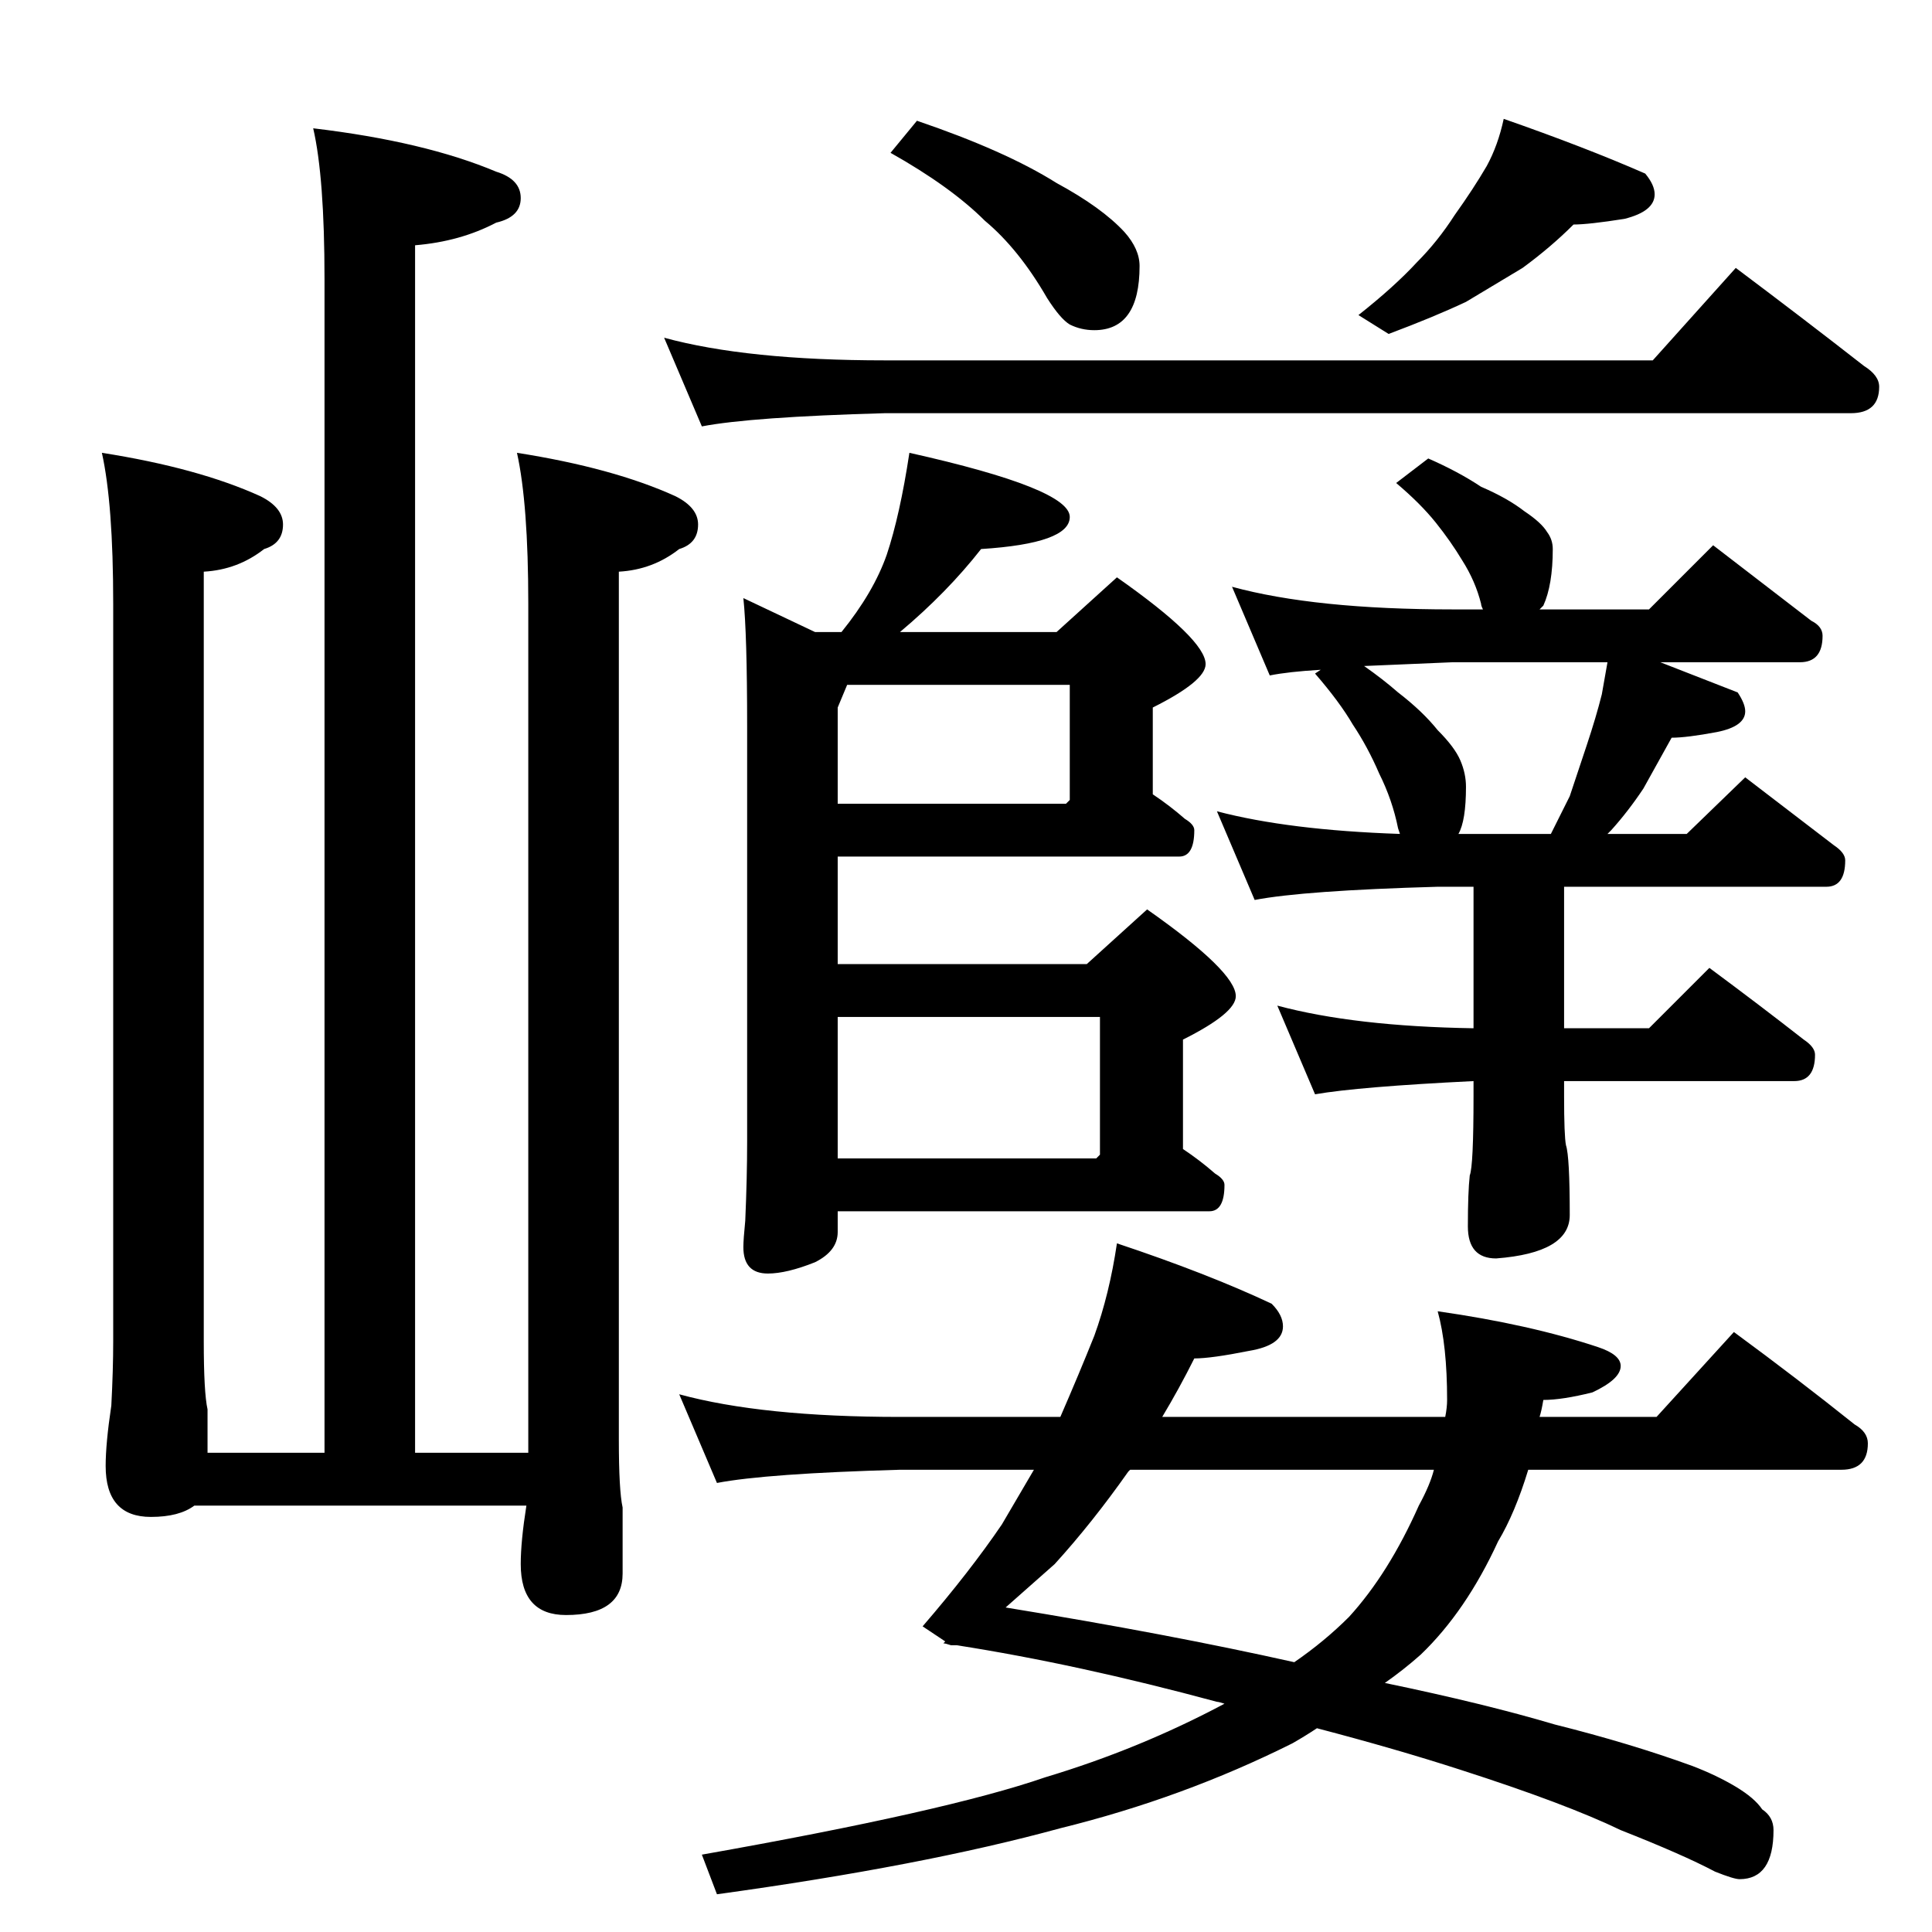 <?xml version="1.0" standalone="no"?>
<!DOCTYPE svg PUBLIC "-//W3C//DTD SVG 1.1//EN" "http://www.w3.org/Graphics/SVG/1.1/DTD/svg11.dtd" >
<svg xmlns="http://www.w3.org/2000/svg" xmlns:xlink="http://www.w3.org/1999/xlink" version="1.1" viewBox="0 -204 1024 1024">
  <g transform="matrix(1 0 0 -1 0 820)">
   <path fill="currentColor"
d="M166 956q59 -7 97 -23q13 -4 13 -14t-13 -13q-19 -10 -43 -12v-640h60v450q0 53 -6 80q51 -8 84 -23q12 -6 12 -15q0 -10 -10 -13q-14 -11 -32 -12v-460q0 -27 2 -36v-35q0 -22 -30 -22q-24 0 -24 27q0 12 3 31h-176q-8 -6 -23 -6q-24 0 -24 27q0 12 3 32q1 19 1 34v391
q0 53 -6 80q51 -8 84 -23q12 -6 12 -15q0 -10 -10 -13q-14 -11 -32 -12v-408q0 -27 2 -36v-23h62v622q0 54 -6 80zM482 784q85 -19 85 -34q0 -14 -47 -17q-18 -23 -43 -44h83l32 29q47 -33 47 -46q0 -9 -28 -23v-46q9 -6 17 -13q5 -3 5 -6q0 -14 -8 -14h-181v-57h132l32 29
q47 -33 47 -46q0 -9 -28 -23v-58q9 -6 17 -13q5 -3 5 -6q0 -14 -8 -14h-197v-11q0 -10 -12 -16q-15 -6 -25 -6q-13 0 -13 14q0 4 1 14q1 23 1 42v220q0 49 -2 68l38 -18h14q17 21 24 41q7 21 12 54zM444 410h137l2 2v73h-139v-75zM444 598h121l2 2v61h-118l-5 -12v-51z
M757 781q16 -7 28 -15q14 -6 23 -13q9 -6 12 -11q3 -4 3 -9q0 -19 -5 -30l-2 -2h58l34 34l52 -40q6 -3 6 -8q0 -14 -12 -14h-74l41 -16q4 -6 4 -10q0 -8 -15 -11q-16 -3 -24 -3l-15 -27q-8 -12 -17 -22l-2 -2h42l31 30l47 -36q6 -4 6 -8q0 -14 -10 -14h-139v-75h45l32 32
q27 -20 50 -38q6 -4 6 -8q0 -14 -11 -14h-122v-8q0 -21 1 -26q2 -6 2 -37q0 -20 -39 -23q-15 0 -15 17q0 18 1 27q2 5 2 42v8q-61 -3 -84 -7l-20 47q41 -11 104 -12v75h-19q-71 -2 -97 -7l-20 47q38 -10 97 -12l-1 3q-3 15 -10 29q-6 14 -14 26q-7 12 -20 27l3 2
q-17 -1 -27 -3l-20 47q44 -12 117 -12h16q-1 2 -1 3q-3 12 -10 23q-6 10 -14 20t-21 21zM773 582h49l10 20l9 27q5 15 8 27l3 17h-82l-47 -2q10 -7 18 -14q13 -10 21 -20q9 -9 12 -16t3 -14q0 -18 -4 -25zM592 365q48 -16 82 -32q6 -6 6 -12q0 -10 -18 -13q-20 -4 -29 -4
q-8 -16 -17 -31h150q1 5 1 9q0 29 -5 47q49 -7 85 -19q12 -4 12 -10q0 -7 -15 -14q-16 -4 -26 -4q-1 -6 -2 -9h62l41 45q34 -25 64 -49q7 -4 7 -10q0 -14 -14 -14h-166q-7 -23 -16 -38q-17 -37 -41 -60q-9 -8 -19 -15q53 -11 90 -22q40 -10 73 -22q13 -5 23 -11t14 -12
q6 -4 6 -11q0 -26 -18 -26q-3 0 -13 4q-17 9 -50 22q-29 14 -85 32q-34 11 -76 22q-6 -4 -13 -8q-58 -29 -123 -45q-73 -20 -182 -35l-8 21q130 23 182 41q50 15 95 39q-3 1 -4 1q-74 20 -138 30h-3q-3 1 -4 1l1 1l-12 8q25 29 42 54l17 29h-71q-71 -2 -97 -7l-20 47
q44 -12 117 -12h85q10 23 18 43q8 22 12 49zM760 245h-161l-1 -1q-19 -27 -39 -49l-26 -23q86 -14 153 -29q16 11 29 24q21 23 37 59q6 11 8 19zM352 845q44 -12 117 -12h407l44 49q36 -27 68 -52q8 -5 8 -11q0 -14 -15 -14h-512q-71 -2 -97 -7zM486 960q47 -16 74 -33
q24 -13 36 -26q8 -9 8 -18q0 -34 -24 -34q-7 0 -13 3q-5 3 -12 14q-15 26 -33 41q-18 18 -50 36zM797 961q43 -15 75 -29q5 -6 5 -11q0 -9 -16 -13q-19 -3 -27 -3q-12 -12 -27 -23l-30 -18q-17 -8 -41 -17l-16 10q19 15 31 28q11 11 20 25q10 14 17 26q6 11 9 25z" />
  </g>

</svg>

